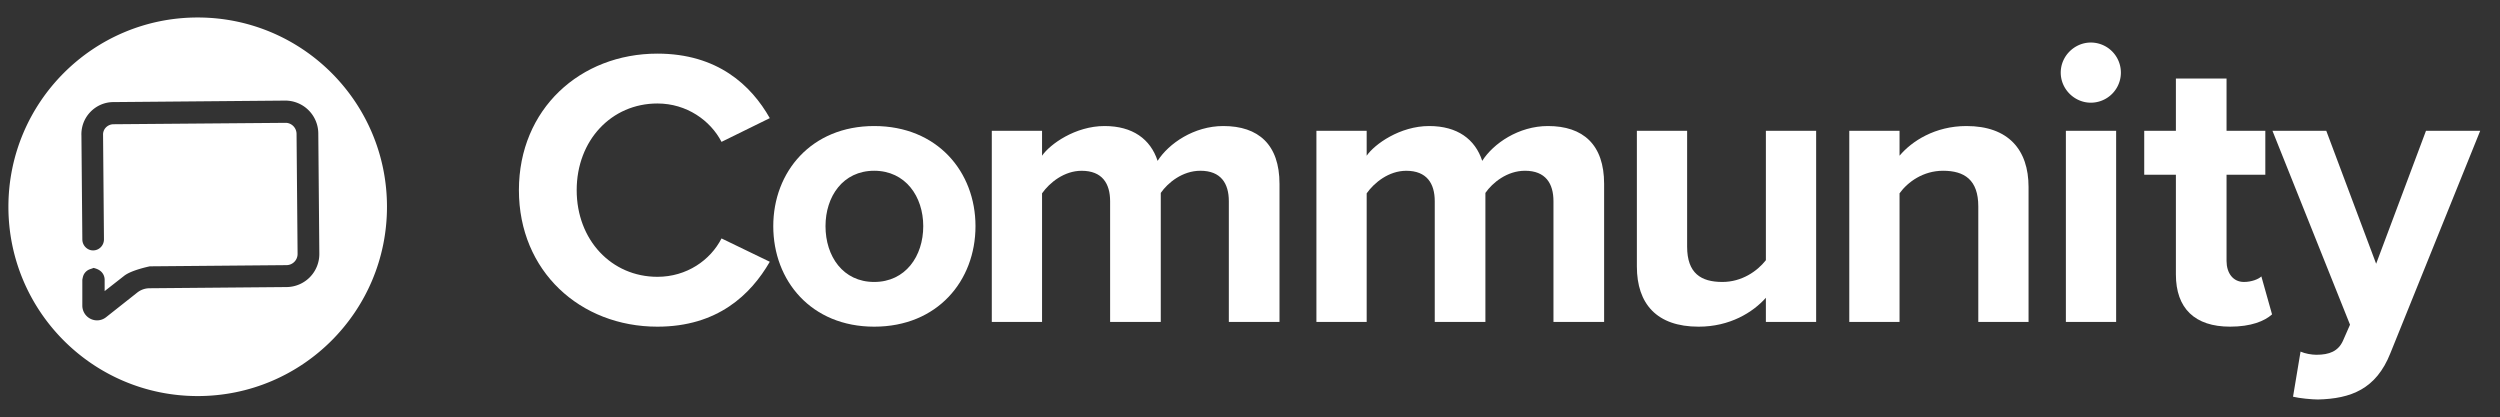 <svg xmlns="http://www.w3.org/2000/svg" viewBox="0 0 6297.42 1050.35"><rect x="0" y="0" width="6297.42" height="1050.35" fill="#333333" stroke="none"/><defs><style>.a{fill:#fff;}</style></defs><title>community-text-white</title><path class="a" d="M1307.12,479c0-204.35,154.49-343.91,348.89-343.91,151.52,0,236.25,79.74,283.1,162.48L1817.5,357.35c-27.92-53.82-87.73-96.68-161.49-96.68-115.64,0-203.36,92.7-203.36,218.3S1540.37,697.28,1656,697.28c73.76,0,133.57-41.86,161.49-96.7l121.61,58.81c-47.85,82.74-131.58,163.49-283.1,163.49C1461.61,822.88,1307.12,683.32,1307.12,479Z"/><path class="a" d="M1947.84,569.68c0-136.56,95.7-252.2,254.2-252.2,159.49,0,255.19,115.64,255.19,252.2,0,137.57-95.7,253.2-255.19,253.2C2043.54,822.88,1947.84,707.25,1947.84,569.68Zm377.8,0c0-74.76-44.85-139.55-123.6-139.55s-122.61,64.79-122.61,139.55c0,75.76,43.86,140.56,122.61,140.56S2325.64,645.44,2325.64,569.68Z"/><path class="a" d="M3095.39,506.88c0-44.85-19.93-76.75-71.76-76.75-44.86,0-81.75,29.9-99.68,55.82v325h-127.6v-304c0-44.85-19.95-76.75-71.77-76.75-43.87,0-80.75,29.9-99.69,56.81v324h-126.6V329.44h126.6v62.8c19.94-28.9,83.74-74.76,157.5-74.76,70.78,0,115.63,32.9,133.58,87.72,27.91-43.86,91.71-87.72,165.48-87.72,88.71,0,141.54,46.85,141.54,145.54v347.9h-127.6Z"/><path class="a" d="M3913.13,506.88c0-44.85-19.93-76.75-71.77-76.75-44.86,0-81.74,29.9-99.68,55.82v325H3614.09v-304c0-44.85-20-76.75-71.78-76.75-43.87,0-80.75,29.9-99.69,56.81v324H3316V329.44h126.6v62.8c19.94-28.9,83.74-74.76,157.5-74.76,70.78,0,115.64,32.9,133.58,87.72,27.91-43.86,91.71-87.72,165.48-87.72,88.72,0,141.54,46.85,141.54,145.54v347.9H3913.13Z"/><path class="a" d="M4448.19,750.11c-32.89,36.88-90.7,72.77-169.45,72.77-105.67,0-155.51-57.81-155.51-151.52V329.44h126.59V621.52c0,66.79,34.9,88.72,88.73,88.72,48.85,0,87.72-26.92,109.64-54.82v-326H4574.8V810.92H4448.19Z"/><path class="a" d="M4983.26,519.84c0-66.79-34.89-89.71-88.72-89.71-49.84,0-88.71,27.91-109.65,56.81v324h-126.6V329.44h126.6v62.8c30.9-36.87,89.71-74.76,168.46-74.76,105.67,0,156.51,59.81,156.51,153.51V810.92h-126.6Z"/><path class="a" d="M5190.93,182.9c0-41.86,34.89-75.75,75.76-75.75a75.76,75.76,0,0,1,0,151.52C5225.82,258.67,5190.93,224.78,5190.93,182.9Zm12.95,146.54h126.6V810.92h-126.6Z"/><path class="a" d="M5481,691.29V440.09h-79.76V329.44H5481V197.86h127.6V329.44h97.68V440.09h-97.68V657.41c0,29.9,15.94,52.83,43.86,52.83,18.94,0,36.87-7,43.85-14l26.92,95.7c-18.94,16.95-52.83,30.9-105.67,30.9C5528.85,822.88,5481,777,5481,691.29Z"/><path class="a" d="M5834.88,893.66c32.9,0,54.83-9,66.79-34.89l17.95-40.87L5724.23,329.44h135.58l125.6,334.94L6111,329.44h136.57L6021.3,889.67c-35.89,90.71-99.69,114.64-182.43,116.63-14.95,0-46.85-3-62.8-7L5795,885.68C5806,890.67,5822.92,893.66,5834.88,893.66Z"/><path class="a" d="M498,44.05c-263.33,0-476.81,213.47-476.81,476.81S234.65,997.67,498,997.67,974.79,784.19,974.79,520.86,761.32,44.05,498,44.05ZM780.59,698.16a83.17,83.17,0,0,1-58.52,24.93l-345.62,3a50.23,50.23,0,0,0-30.66,10.83l-78.43,62A36.75,36.75,0,0,1,244.44,807a37.2,37.2,0,0,1-37.07-36.8V704.7s1.27-7.28,2.62-10.67a27.65,27.65,0,0,1,14.88-15.23c3.36-1.43,7-2.19,10.63-3.91h.24c7.31,1.69,14.32,4.58,19.51,9.73a28.49,28.49,0,0,1,8.35,19.44v29.2l49.22-38.52c18.42-14.55,64.62-23.87,64.62-23.87l344.53-3a28.1,28.1,0,0,0,27.64-28.06L747,337a28.09,28.09,0,0,0-22.18-27.07,23.21,23.21,0,0,0-5.33-.5h-.61l-432.75,3.53a26.88,26.88,0,0,0-19.56,8.37,25.15,25.15,0,0,0-6.95,18.6v.92l2.25,261.72a28.32,28.32,0,0,1-1.93,10.7,28,28,0,0,1-5.82,9.12,27.33,27.33,0,0,1-8.8,6.15,26.87,26.87,0,0,1-10.44,2.22h-.09a26.1,26.1,0,0,1-8.06-1.14,27.86,27.86,0,0,1-19.32-26.4l-2.29-261.33A81.79,81.79,0,0,1,210,310.15,80.68,80.68,0,0,1,226.74,283,81.51,81.51,0,0,1,253.33,264,80.15,80.15,0,0,1,285,257.16l432.62-3.77a83.27,83.27,0,0,1,84.16,82.51l2.61,303.23A83.42,83.42,0,0,1,780.59,698.16Z"/></svg>